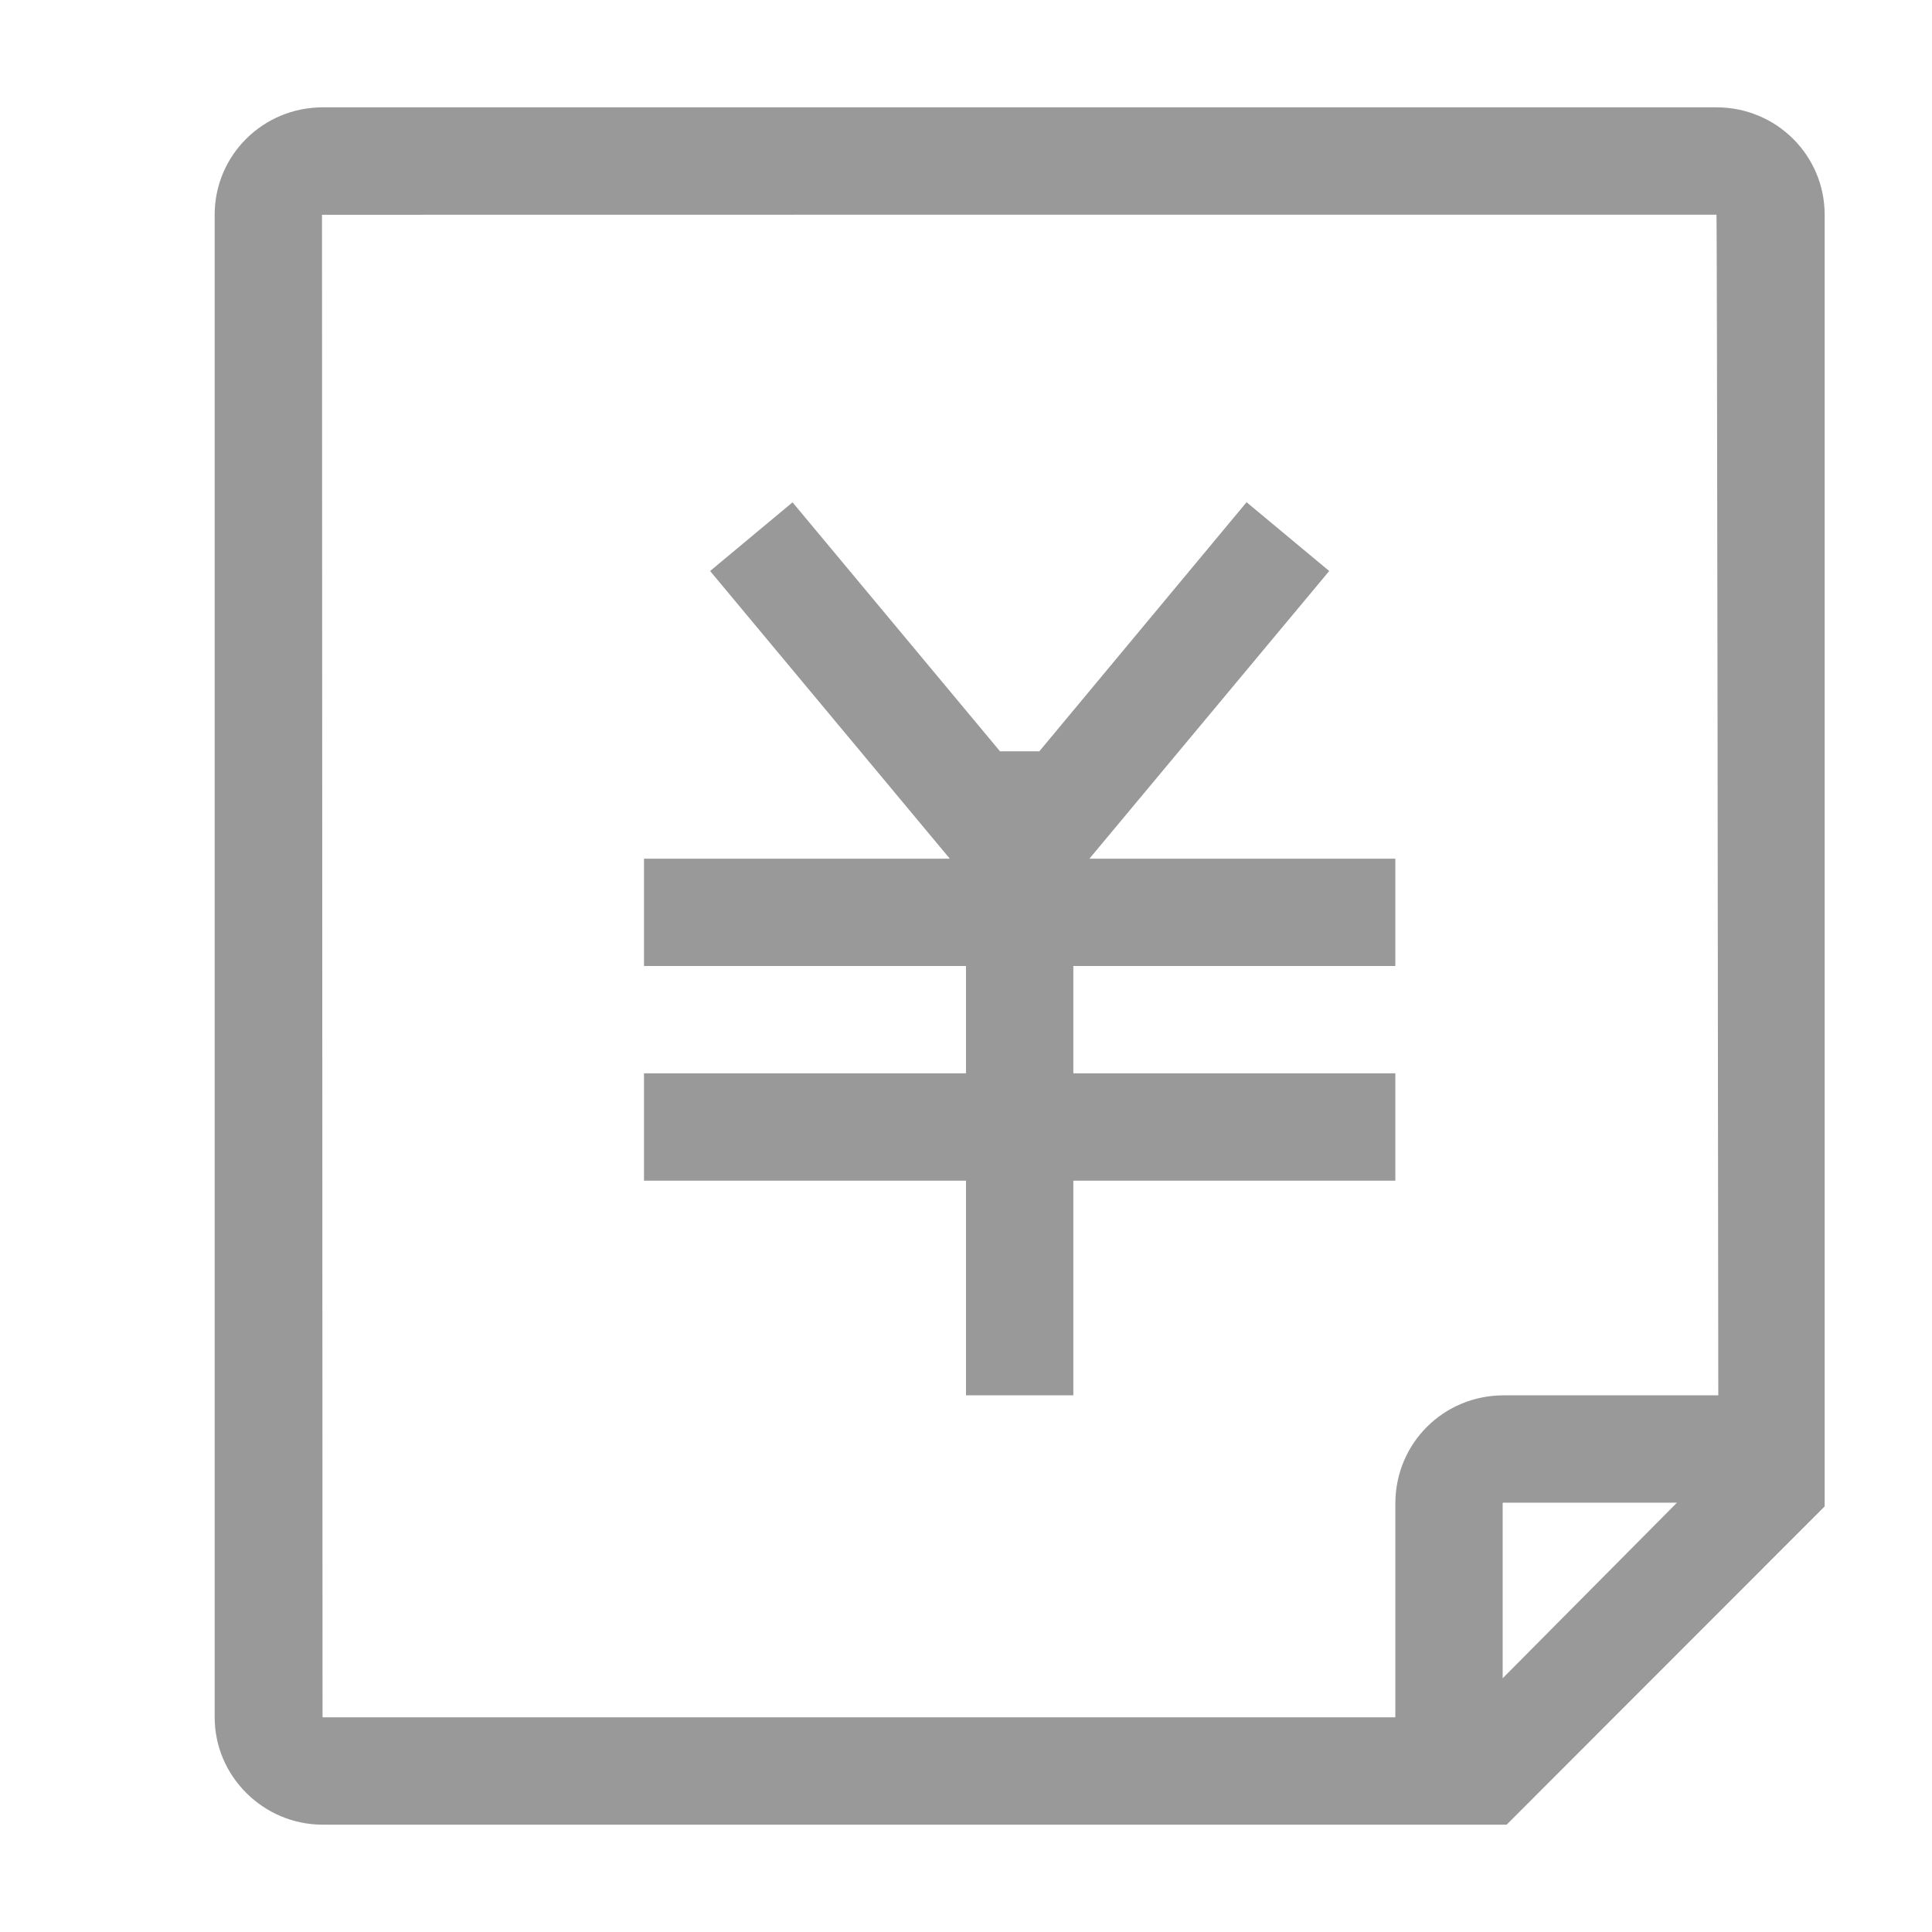 <?xml version="1.0" encoding="utf-8"?>
<!-- Generator: Adobe Illustrator 16.0.3, SVG Export Plug-In . SVG Version: 6.00 Build 0)  -->
<!DOCTYPE svg PUBLIC "-//W3C//DTD SVG 1.1//EN" "http://www.w3.org/Graphics/SVG/1.1/DTD/svg11.dtd">
<svg version="1.1" id="图层_1" xmlns:sketch="http://www.bohemiancoding.com/sketch/ns"
	 xmlns="http://www.w3.org/2000/svg" xmlns:xlink="http://www.w3.org/1999/xlink" x="0px" y="0px" width="18px" height="18px"
	 viewBox="0 0 18 18" enable-background="new 0 0 18 18" xml:space="preserve">
<title>合同</title>
<desc>Created with Sketch.</desc>
<g id="经营效果" sketch:type="MSPage">
	<g id="合同-" sketch:type="MSArtboardGroup">
		<path id="Rectangle-712" sketch:type="MSShapeGroup" fill="#999999" d="M8.849,8H6v1h3v1H6v1h3v2h1v-2h3v-1h-3V9h3V8h-2.85
			l2.234-2.68l-0.77-0.641L9.683,7H9.317L7.384,4.68L6.616,5.32L8.849,8L8.849,8z"/>
		<path fill="#999999" d="M15.992,1H3.007C2.451,1,2,1.445,2,2.001v13.998C2,16.552,2.457,17,3.005,17h11.032L17,14.035V2.001
			C17,1.448,16.551,1,15.992,1z M14,15.636V14.01C14,14,14,14,14.01,14h1.614L14,15.636z M14.01,13C13.452,13,13,13.443,13,14.01V16
			H3.005C3.005,16,3,2.001,3,2.001C3,2,15.992,2,15.992,2c0.006,0,0.015,8.614,0.017,11H14.01z"/>
	</g>
</g>
</svg>
